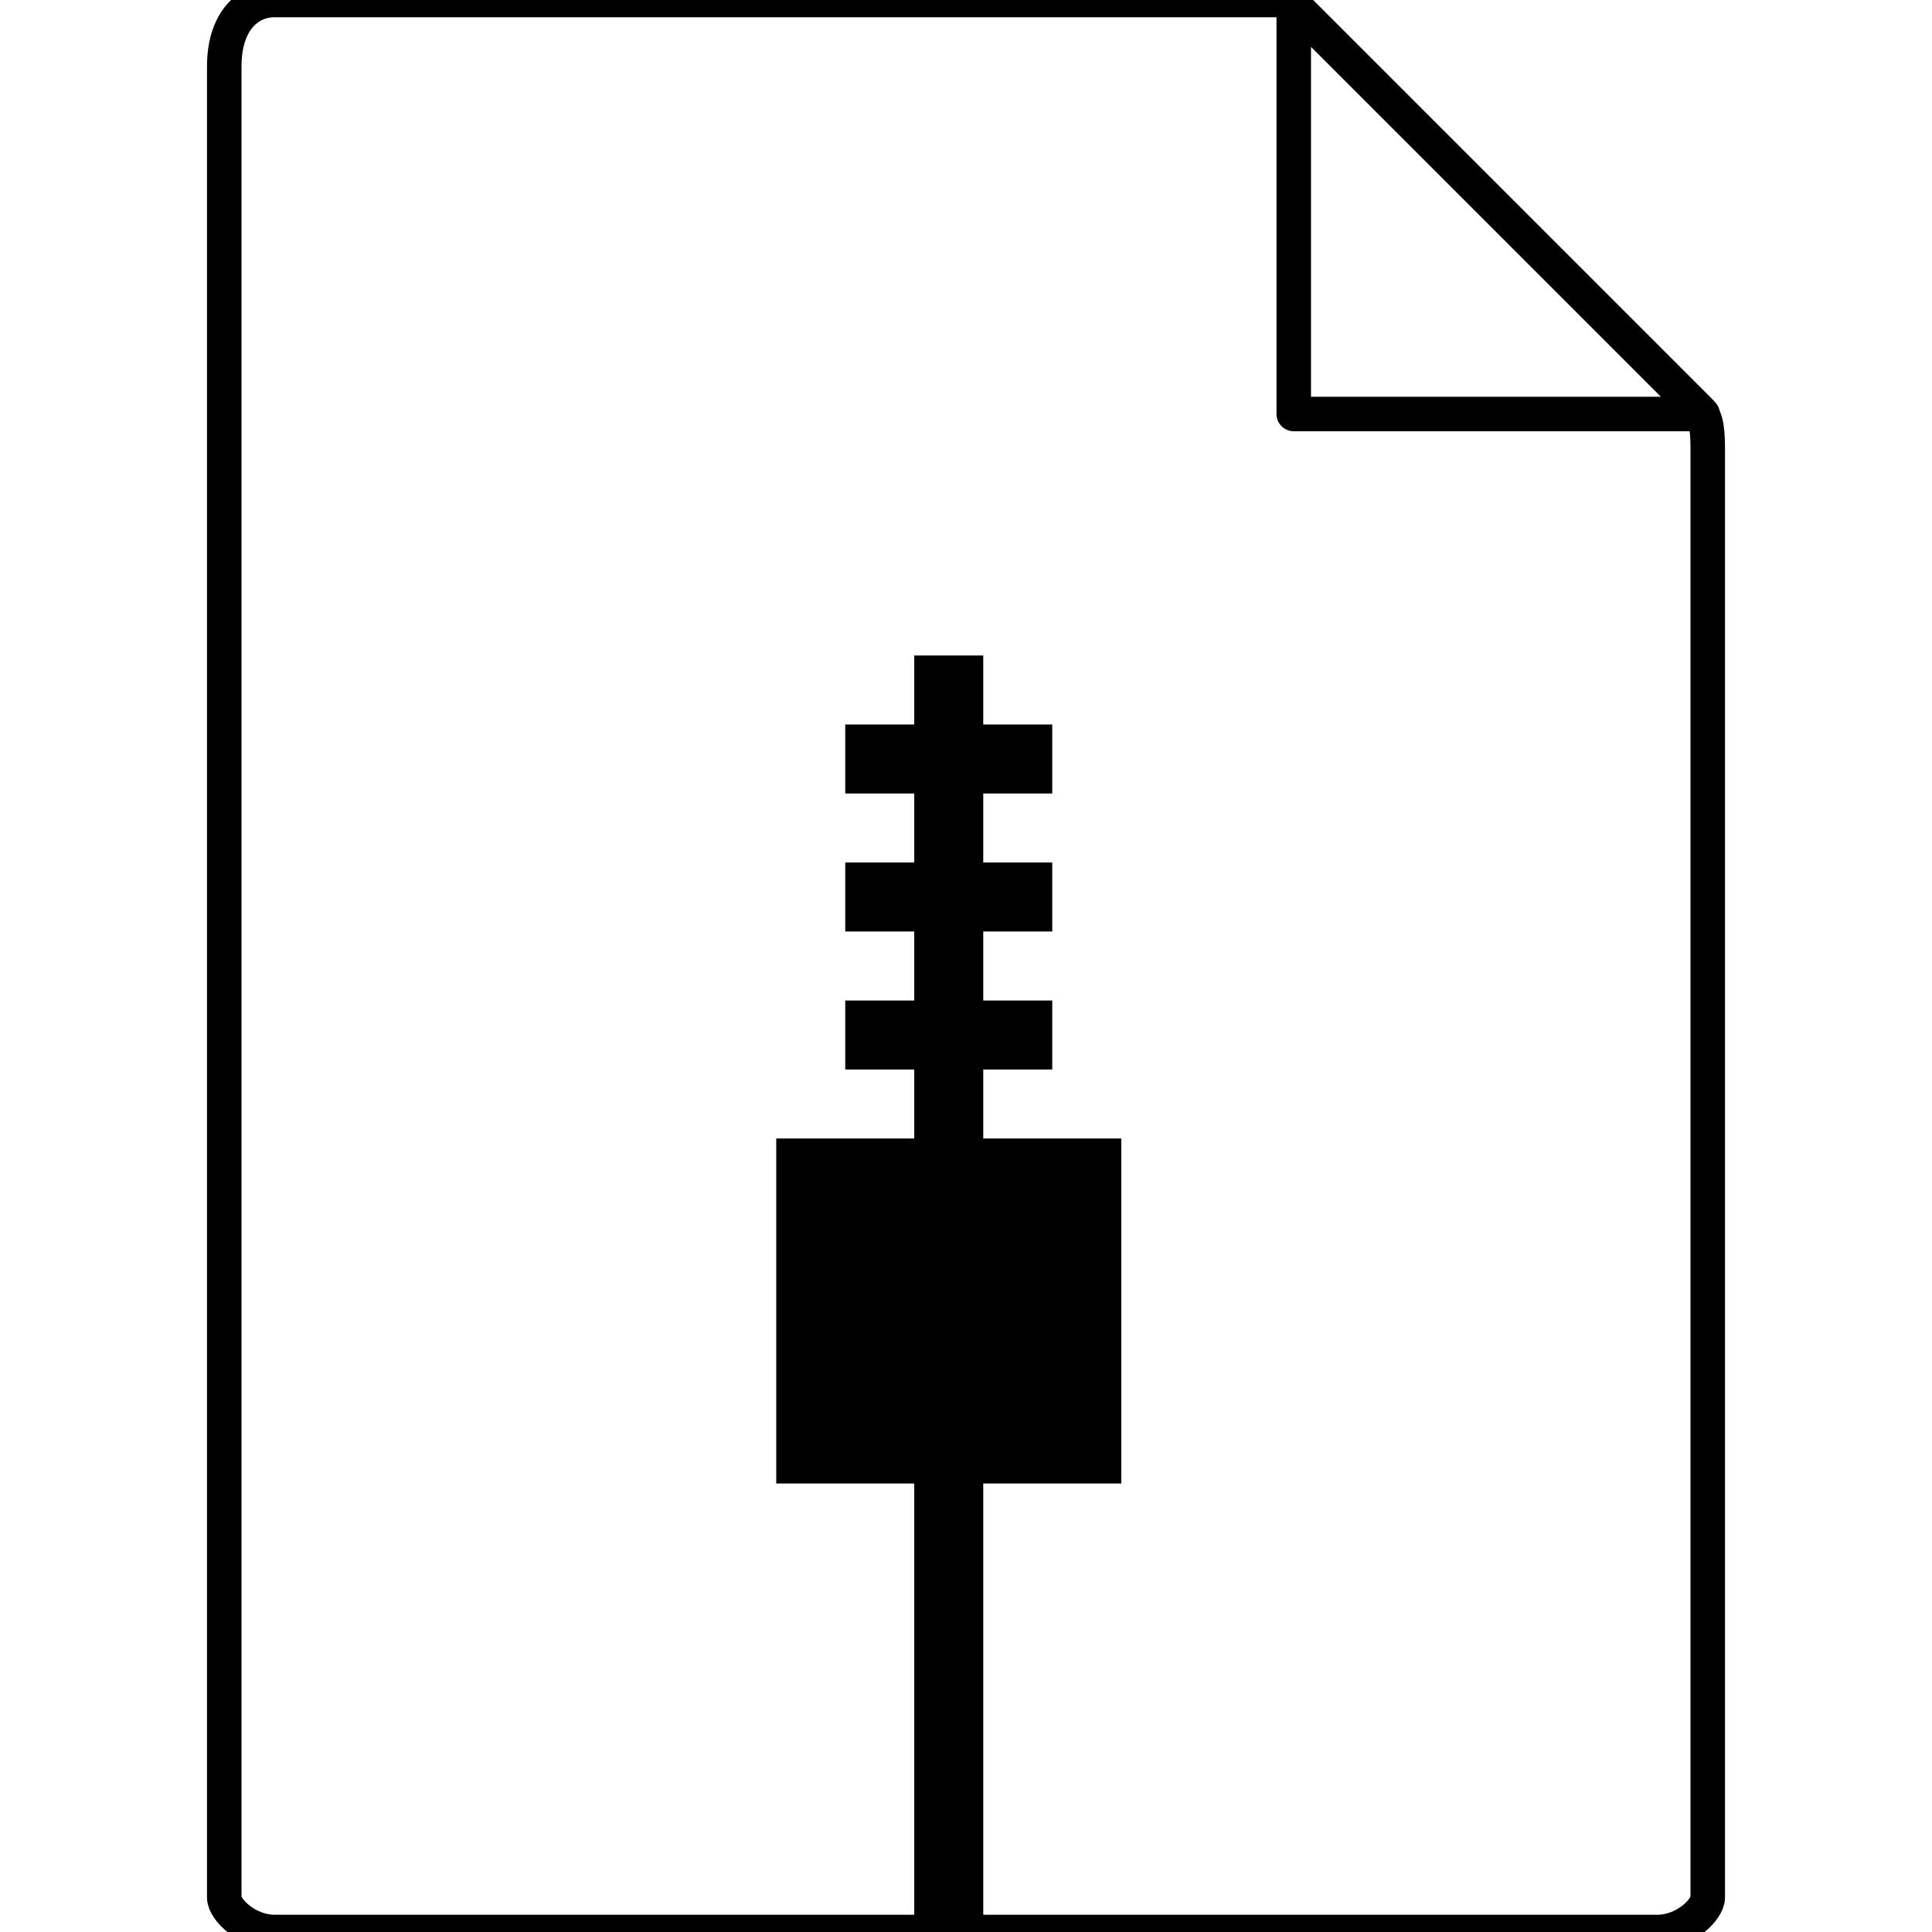 <svg 
	id="zipper-file-icon" 
	xmlns="http://www.w3.org/2000/svg" 
	xmlns:xlink="http://www.w3.org/1999/xlink" 
	viewBox="0 0 56 56">

	<style>
		.file-body {
			fill: white;
			stroke: black;
			stroke-width: 1px;
		}
		.file-icon {
			fill: black;
		}
		.file-corner {
			fill: white;
			stroke: black;
		}
		.file-type path {
			fill: black;
		}
		.file-type text {
			font-size: 14px; 
			font-family: Lucida Grande, sans-serif; 
			fill: white;
		}
	</style>
	
	<path class="file-body" d="M36.985, 0 H 7.963 C 7.155, 0, 6.5, 0.655, 6.5, 1.926 V 55 c 0, 0.345, 0.655, 1, 1.463, 1 h 40.074 c 0.808, 0, 1.463 -0.655, 1.463 -1 V 12.978 c 0 -0.696 -0.093 -0.92 -0.257 -1.085 L 37.607, 0.257 C 37.442, 0.093, 37.218, 0, 36.985, 0 z" />
	<g class="file-icon">	
		<g>
			<rect x="26.5" y="42" width="2" height="14" />
			<polygon points="30.5, 23 30.5, 21 28.5, 21 28.5, 19 26.5, 19 26.5, 21 24.5, 21 24.5, 23 26.5, 23 26.5, 25 24.5, 25 24.5, 27 26.5, 27 26.5, 29 24.5, 29 24.5, 31 26.5, 31 26.5, 34 28.5, 34 28.5, 31 30.5, 31 30.5, 29 28.5, 29 28.5, 27 30.5, 27     30.5, 25 28.5, 25 28.5, 23" />
		</g>
		<g>
			<rect x="23.5" y="34" width="8" height="8" />
			<path d="M 32.5, 43 h -10 V 33 h 10 V 43 z M 24.5, 41 h 6 v -6 h -6 V 41 z" />
		</g>
		<rect x="23.5" y="36" width="8" height="2" />
	</g>
	<polygon class="file-corner" points="37.5, 0.151 37.5, 12 49.349, 12" stroke-linejoin="round" />
</svg>